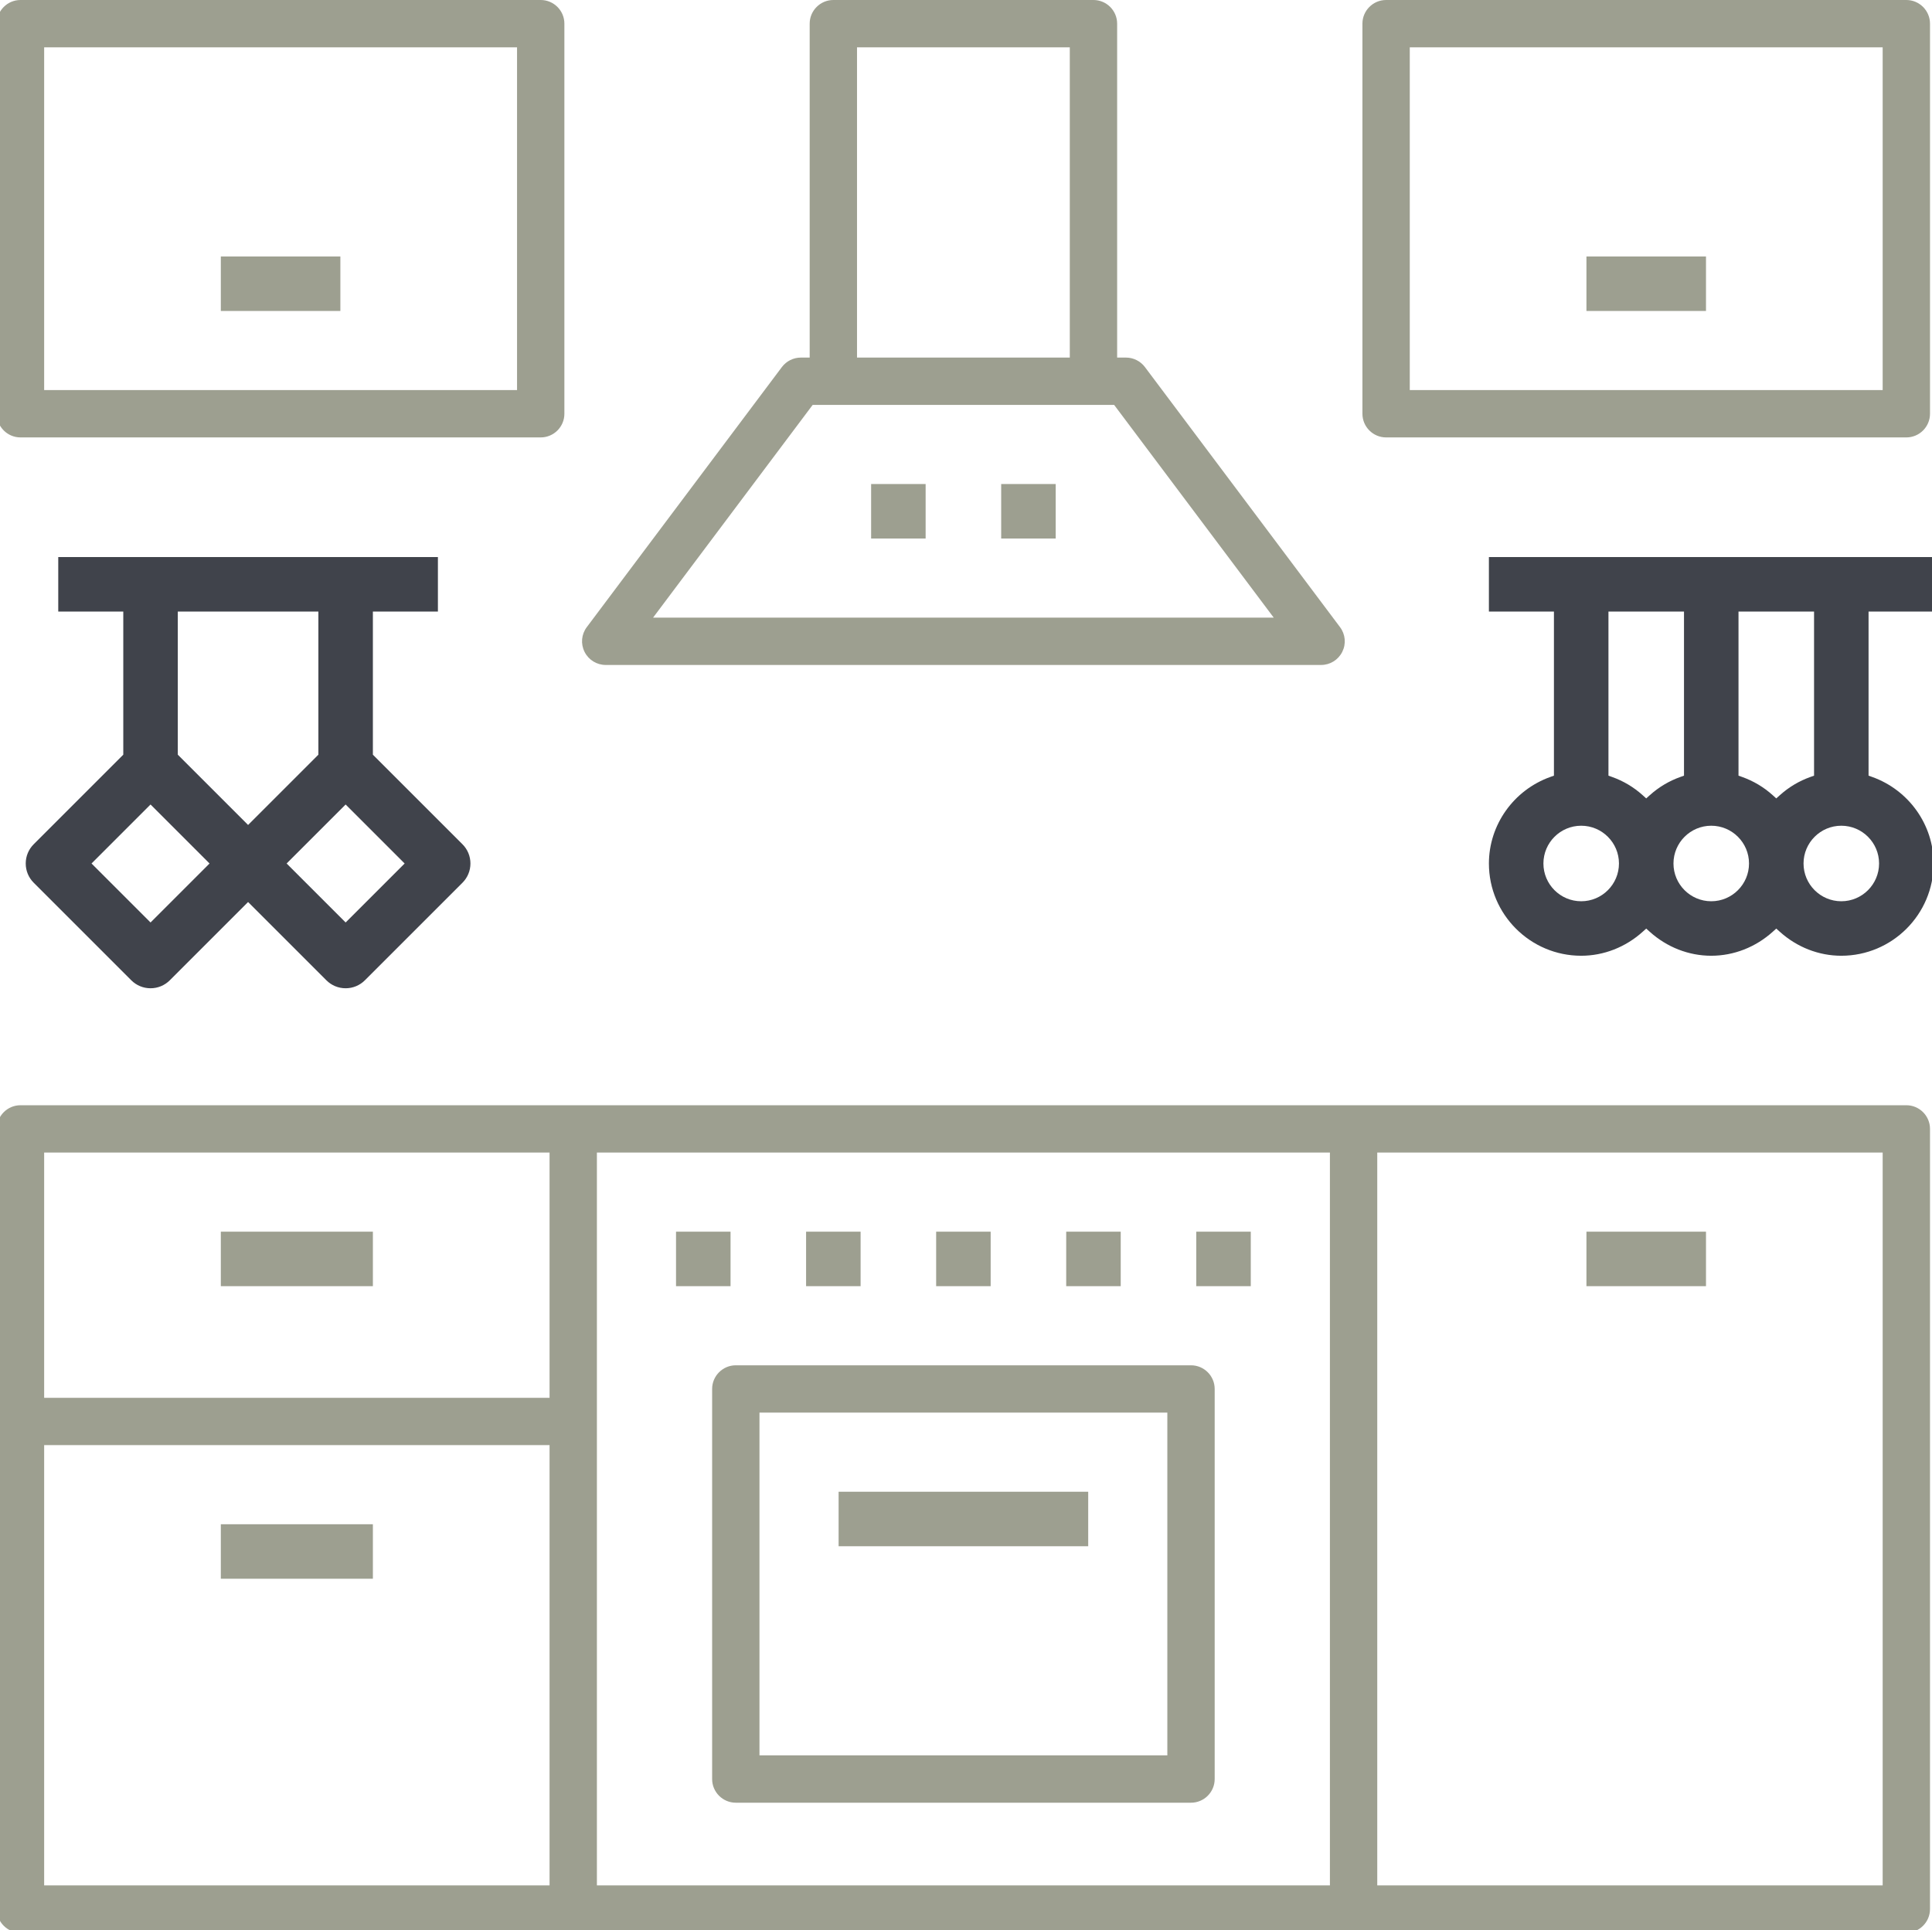 <?xml version="1.0" encoding="utf-8"?>
<!-- Generator: Adobe Illustrator 16.0.0, SVG Export Plug-In . SVG Version: 6.00 Build 0)  -->
<!DOCTYPE svg PUBLIC "-//W3C//DTD SVG 1.1//EN" "http://www.w3.org/Graphics/SVG/1.1/DTD/svg11.dtd">
<svg version="1.1" id="Layer_1" xmlns="http://www.w3.org/2000/svg" xmlns:xlink="http://www.w3.org/1999/xlink" x="0px" y="0px"
	 width="404.051px" height="403.8px" viewBox="0 0 404.051 403.8" enable-background="new 0 0 404.051 403.8" xml:space="preserve">
<g>
	<defs>
		<rect id="SVGID_1_" width="404.051" height="403.8"/>
	</defs>
	<clipPath id="SVGID_2_">
		<use xlink:href="#SVGID_1_"  overflow="visible"/>
	</clipPath>
	<path clip-path="url(#SVGID_2_)" fill="#9D9F90" d="M403.634,236.149c0-2.729-2.221-4.95-4.951-4.95H4.284
		c-2.73,0-4.951,2.221-4.951,4.95v163.2c0,2.729,2.221,4.95,4.951,4.95h394.398c2.73,0,4.951-2.221,4.951-4.95V236.149z
		 M114.933,394.399H9.234v-92.1h105.699V394.399z M114.933,292.399H9.234v-51.3h105.699V292.399z M278.133,394.399h-153.3V241.1
		h153.3V394.399z M393.733,394.399H288.034V241.1h105.699V394.399z"/>
	<path clip-path="url(#SVGID_2_)" fill="#9D9F90" d="M118.034,4.95c0-2.73-2.221-4.95-4.951-4.95H4.284
		c-2.73,0-4.951,2.22-4.951,4.95v81.6c0,2.729,2.221,4.95,4.951,4.95h108.799c2.73,0,4.951-2.221,4.951-4.95V4.95z M108.133,81.6
		H9.234V9.9h98.899V81.6z"/>
	<path clip-path="url(#SVGID_2_)" fill="#9D9F90" d="M403.634,4.95c0-2.73-2.221-4.95-4.951-4.95h-108.8
		c-2.729,0-4.95,2.22-4.95,4.95v81.6c0,2.729,2.222,4.95,4.95,4.95h108.8c2.73,0,4.951-2.221,4.951-4.95V4.95z M393.733,81.6
		h-98.899V9.9h98.899V81.6z"/>
	<rect x="46.183" y="53.651" clip-path="url(#SVGID_2_)" fill="#9D9F90" width="25.001" height="11.399"/>
	<rect x="331.783" y="53.651" clip-path="url(#SVGID_2_)" fill="#9D9F90" width="25.001" height="11.399"/>
	<rect x="182.183" y="101.25" clip-path="url(#SVGID_2_)" fill="#9D9F90" width="11.4" height="11.4"/>
	<rect x="209.383" y="101.25" clip-path="url(#SVGID_2_)" fill="#9D9F90" width="11.4" height="11.4"/>
	<path clip-path="url(#SVGID_2_)" fill="#9D9F90" d="M254.034,290.55c0-2.729-2.221-4.95-4.951-4.95h-95.2
		c-2.729,0-4.95,2.222-4.95,4.95v81.6c0,2.729,2.221,4.95,4.95,4.95h95.2c2.73,0,4.951-2.221,4.951-4.95V290.55z M244.133,367.199
		h-85.3V295.5h85.3V367.199z"/>
	<rect x="141.383" y="257.649" clip-path="url(#SVGID_2_)" fill="#9D9F90" width="11.4" height="11.4"/>
	<rect x="168.583" y="257.649" clip-path="url(#SVGID_2_)" fill="#9D9F90" width="11.4" height="11.4"/>
	<rect x="195.783" y="257.649" clip-path="url(#SVGID_2_)" fill="#9D9F90" width="11.4" height="11.4"/>
	<rect x="222.983" y="257.649" clip-path="url(#SVGID_2_)" fill="#9D9F90" width="11.4" height="11.4"/>
	<rect x="250.183" y="257.649" clip-path="url(#SVGID_2_)" fill="#9D9F90" width="11.4" height="11.4"/>
	<rect x="331.783" y="257.649" clip-path="url(#SVGID_2_)" fill="#9D9F90" width="25.001" height="11.4"/>
	<rect x="46.183" y="257.649" clip-path="url(#SVGID_2_)" fill="#9D9F90" width="31.801" height="11.4"/>
	<rect x="46.183" y="318.85" clip-path="url(#SVGID_2_)" fill="#9D9F90" width="31.801" height="11.4"/>
	<rect x="175.383" y="312.049" clip-path="url(#SVGID_2_)" fill="#9D9F90" width="52.2" height="11.401"/>
	<path clip-path="url(#SVGID_2_)" fill="#40434B" d="M391.515,162.517l-0.731-0.261v-34.327h13.602v-11.4h-93.002v11.4h13.6v34.327
		l-0.73,0.261c-7.696,2.744-12.869,10.024-12.869,18.113c0,10.641,8.658,19.299,19.301,19.299c4.697,0,9.267-1.783,12.863-5.021
		l0.737-0.663l0.736,0.664c3.588,3.237,8.157,5.02,12.862,5.02c4.698,0,9.268-1.783,12.864-5.021l0.737-0.663l0.737,0.664
		c3.588,3.237,8.155,5.02,12.861,5.02c10.644,0,19.302-8.658,19.302-19.299C404.385,172.542,399.211,165.261,391.515,162.517
		 M330.684,188.529c-4.357,0-7.9-3.543-7.9-7.899c0-4.357,3.543-7.9,7.9-7.9c4.355,0,7.899,3.543,7.899,7.9
		C338.583,184.986,335.039,188.529,330.684,188.529 M345.02,166.352l-0.737,0.663l-0.736-0.664
		c-1.874-1.693-4.038-2.982-6.431-3.833l-0.73-0.26v-34.328h15.799v34.328l-0.732,0.26
		C349.068,163.364,346.904,164.654,345.02,166.352 M357.883,188.529c-4.356,0-7.899-3.543-7.899-7.899c0-4.357,3.543-7.9,7.899-7.9
		s7.899,3.543,7.899,7.9C365.782,184.986,362.239,188.529,357.883,188.529 M372.22,166.352l-0.737,0.663l-0.736-0.664
		c-1.874-1.693-4.038-2.982-6.432-3.833l-0.731-0.26v-34.328h15.8v34.328l-0.731,0.26
		C376.27,163.364,374.104,164.654,372.22,166.352 M385.083,188.529c-4.355,0-7.898-3.543-7.898-7.899c0-4.357,3.543-7.9,7.898-7.9
		c4.356,0,7.899,3.543,7.899,7.9C392.982,184.986,389.439,188.529,385.083,188.529"/>
	<path clip-path="url(#SVGID_2_)" fill="#40434B" d="M7.053,184.66l20.401,20.4c1.077,1.076,2.509,1.67,4.03,1.67
		s2.952-0.594,4.03-1.67l16.369-16.372l16.371,16.371c1.078,1.077,2.508,1.671,4.03,1.671c1.521,0,2.952-0.594,4.03-1.67l20.4-20.4
		c1.078-1.079,1.671-2.51,1.671-4.03c0-1.521-0.593-2.952-1.671-4.029l-18.73-18.731v-29.94h13.6v-11.4H12.183v11.4h13.6v29.94
		l-18.73,18.731c-1.078,1.077-1.672,2.508-1.672,4.029C5.381,182.15,5.975,183.581,7.053,184.66 M84.624,180.63l-12.34,12.34
		l-12.341-12.34l12.341-12.341L84.624,180.63z M37.184,127.93h29.4v29.94l-14.701,14.7l-14.699-14.7V127.93z M31.484,168.289
		l12.34,12.341l-12.34,12.34l-12.341-12.34L31.484,168.289z"/>
	<path clip-path="url(#SVGID_2_)" fill="#9D9F90" d="M280.244,131.183L239.443,76.78c-0.93-1.24-2.411-1.98-3.96-1.98h-1.849V4.95
		c0-2.729-2.222-4.95-4.951-4.95h-54.4c-2.729,0-4.95,2.221-4.95,4.95V74.8h-1.85c-1.549,0-3.03,0.74-3.961,1.98l-40.799,54.4
		c-1.134,1.506-1.314,3.492-0.471,5.184c0.847,1.687,2.545,2.736,4.431,2.736h149.6c1.887,0,3.585-1.05,4.433-2.74
		C281.559,134.671,281.377,132.687,280.244,131.183 M179.233,9.9h44.499v64.9h-44.499V9.9z M136.583,129.2l33.375-44.5h63.049
		l33.375,44.5H136.583z"/>
</g>
</svg>
